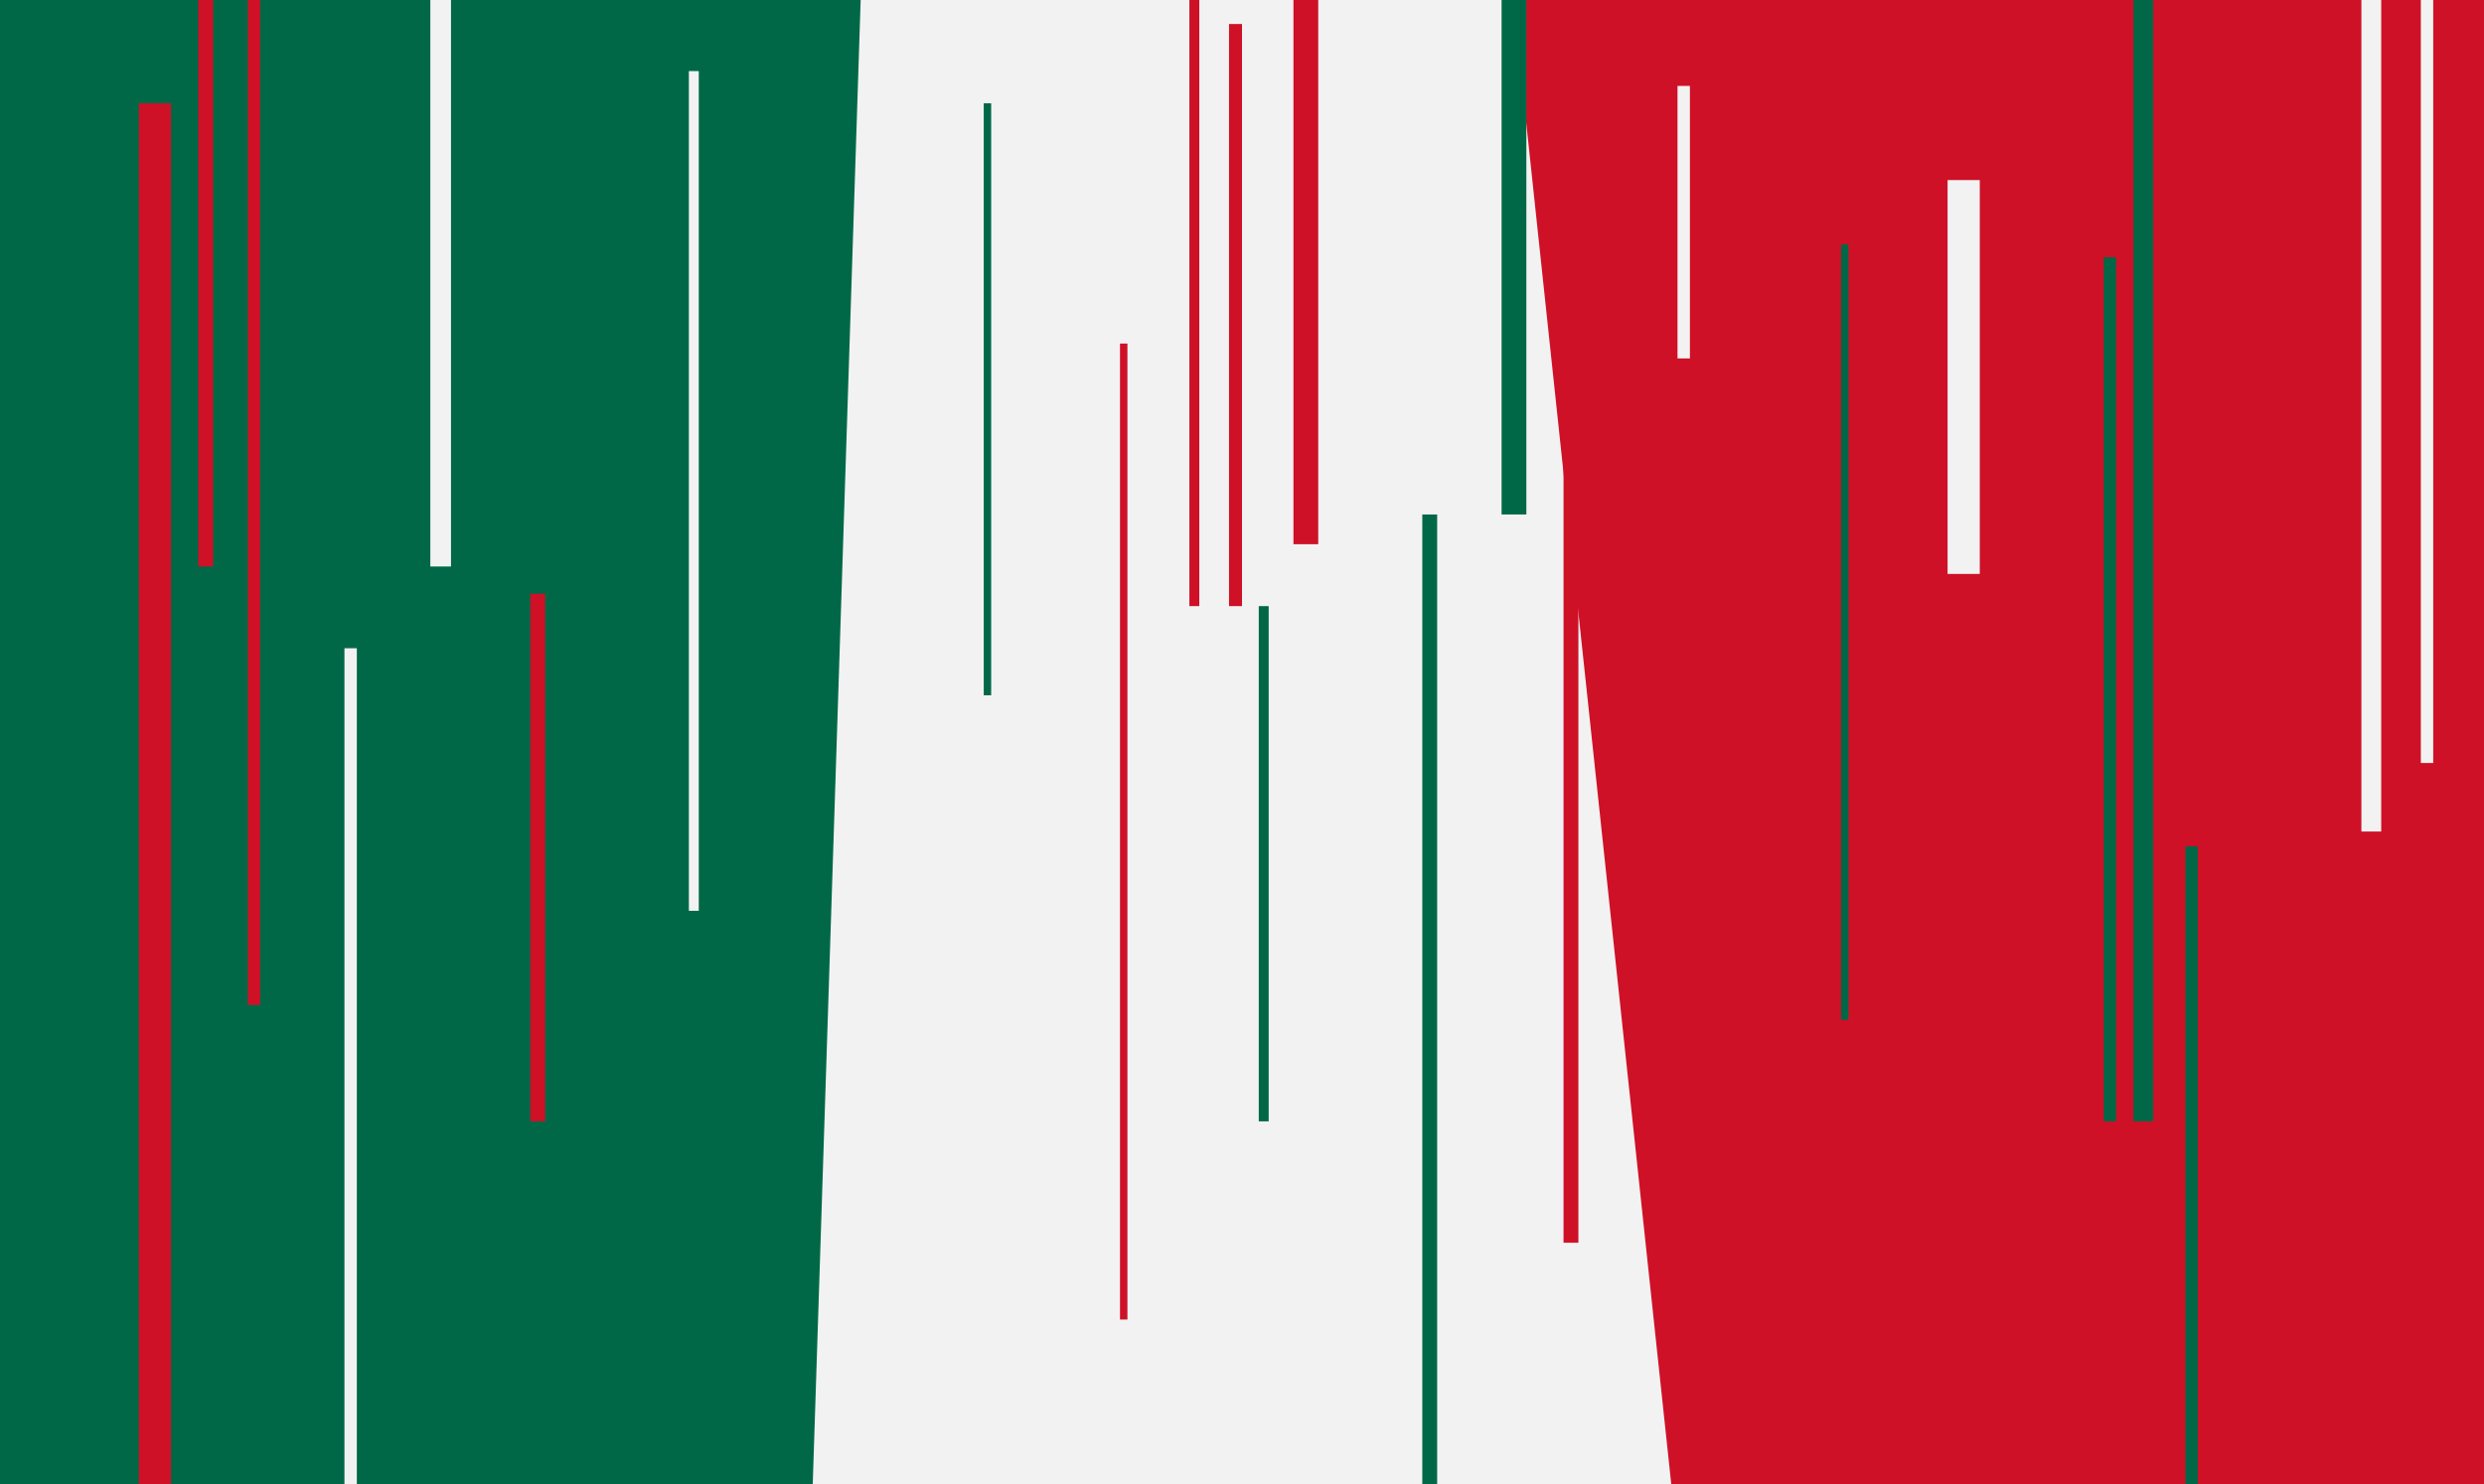 <svg xmlns="http://www.w3.org/2000/svg" viewBox="0 0 1016.62 607.6"><defs><style>.cls-1{fill:#f2f2f2;}.cls-2{fill:#ce1127;}.cls-3{fill:#006847;}</style></defs><g id="Layer_2" data-name="Layer 2"><g id="Mexiko"><rect class="cls-1" width="1016.62" height="607.6"/><polygon class="cls-2" points="1016.62 607.6 683.99 607.6 619.28 0 1016.62 0 1016.62 607.6"/><polygon class="cls-3" points="332.63 607.6 0 607.6 0 0 352.24 0 332.63 607.6"/><rect class="cls-2" x="56.8" y="42.28" width="13.18" height="565.31"/><rect class="cls-2" x="81.14" width="6.08" height="231.92"/><rect class="cls-2" x="101.42" width="5.07" height="411.41"/><rect class="cls-2" x="217.03" y="243.07" width="6.08" height="216"/><rect class="cls-2" x="639.9" y="115.96" width="6.08" height="392.8"/><rect class="cls-2" x="458.38" y="140.65" width="3.04" height="399.55"/><rect class="cls-2" x="529.37" width="10.14" height="222.79"/><rect class="cls-2" x="503" y="9.83" width="5.31" height="238.31"/><rect class="cls-2" x="486.77" width="4.06" height="248.14"/><rect class="cls-3" x="582.1" y="210.62" width="6.08" height="396.97"/><rect class="cls-3" x="614.55" width="10.14" height="210.62"/><rect class="cls-3" x="402.61" y="42.28" width="3.04" height="242.37"/><rect class="cls-3" x="515.17" y="248.14" width="4.06" height="210.93"/><rect class="cls-3" x="873.14" width="8.11" height="459.07"/><rect class="cls-3" x="753.48" y="100.09" width="3.04" height="317.41"/><rect class="cls-3" x="860.97" y="105.31" width="5.07" height="353.76"/><rect class="cls-3" x="894.44" y="346.51" width="5.07" height="261.09"/><rect class="cls-1" x="990.77" width="5.07" height="312.36"/><rect class="cls-1" x="966.44" width="8.11" height="340.42"/><rect class="cls-1" x="797.08" y="73.72" width="13.18" height="161.24"/><rect class="cls-1" x="686.55" y="35.18" width="5.07" height="111.55"/><rect class="cls-1" x="281.93" y="29.1" width="4.06" height="343.77"/><rect class="cls-1" x="140.97" y="265.38" width="5.07" height="342.21"/><rect class="cls-1" x="176.12" width="8.46" height="231.92"/></g></g></svg>